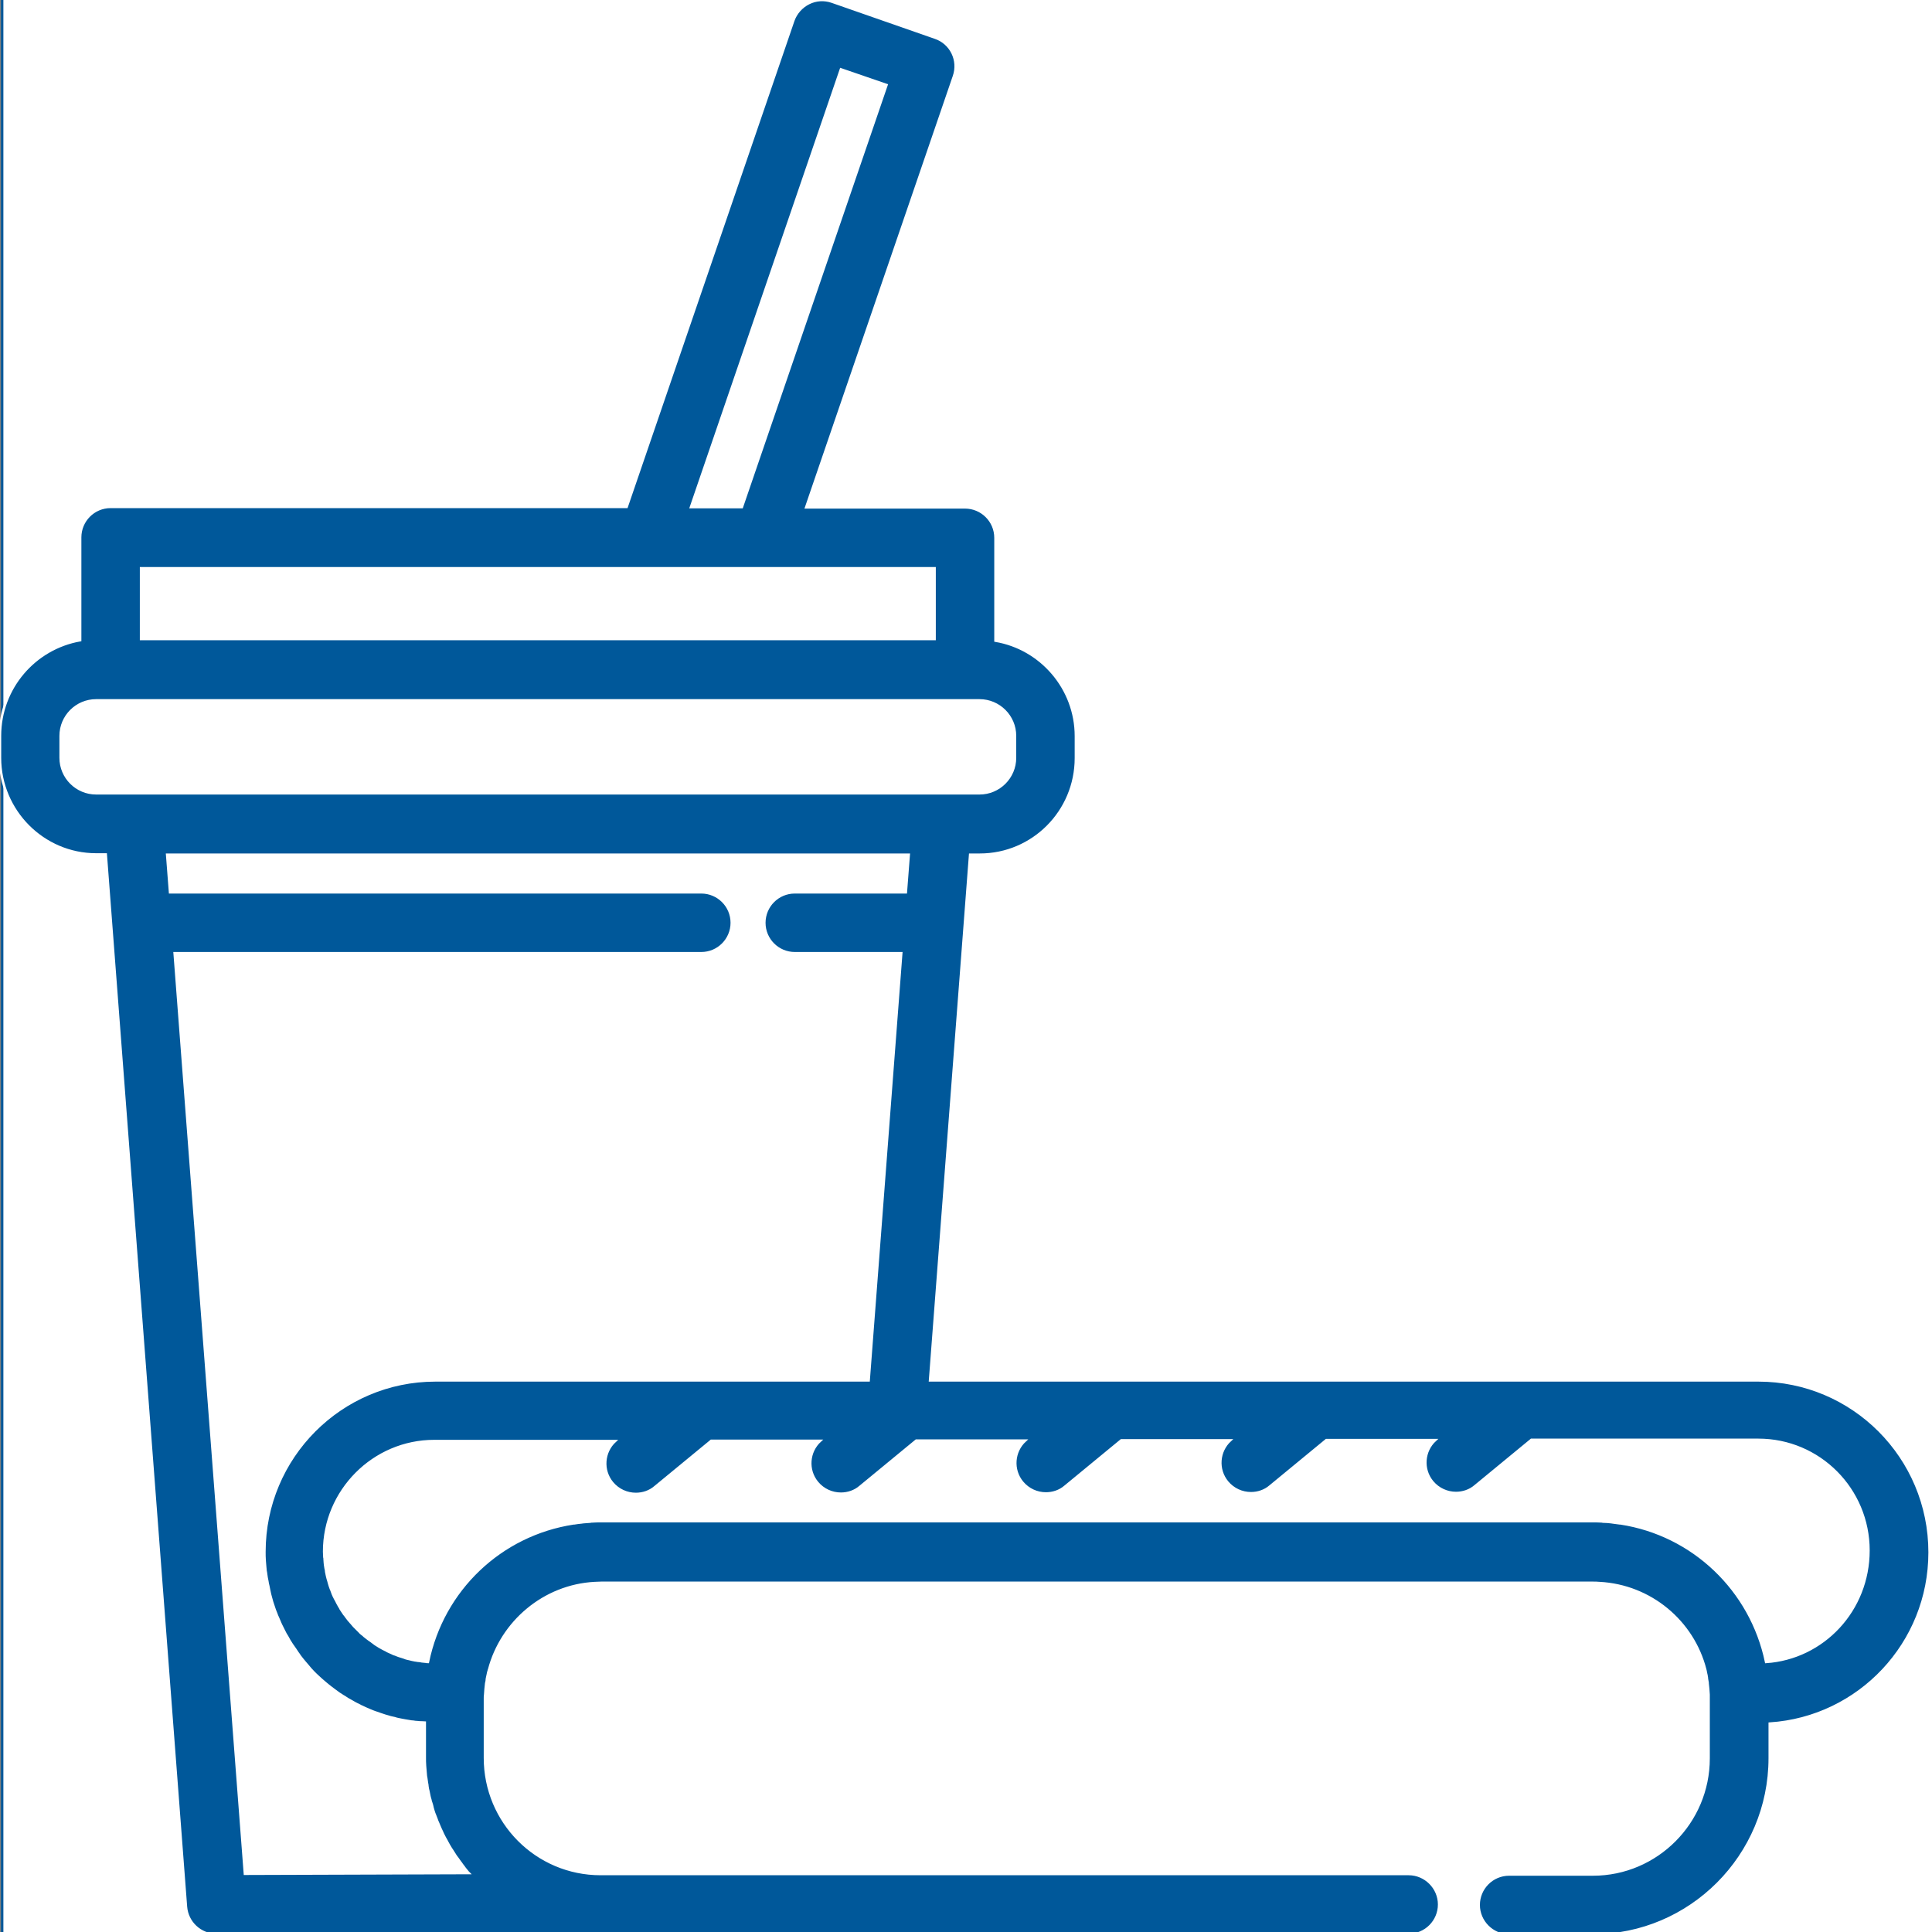 <?xml version="1.0" encoding="utf-8"?>
<!-- Generator: Adobe Illustrator 24.3.0, SVG Export Plug-In . SVG Version: 6.00 Build 0)  -->
<svg version="1.1" xmlns="http://www.w3.org/2000/svg" xmlns:xlink="http://www.w3.org/1999/xlink" x="0px" y="0px"
	 viewBox="0 0 800 800" style="enable-background:new 0 0 800 800;" xml:space="preserve">
<rect x="0" y="0" width="800" height="800" fill="#808080" stroke="none"/>
<style type="text/css">
	.st0{fill:#FFFFFF;stroke:#00589A;stroke-miterlimit:10;}
	.st1{fill:#00589A;stroke:#FFFFFF;stroke-miterlimit:10;}
</style>
<g id="Vrstva_2">
	<rect x="0.9" y="-2.9" class="st0" width="799.7" height="805.8"/>
</g>
<g id="Layer_1">
	<g>
		<g>
			<path class="st1" d="M728.1,571.6H630l0,0h-84.9l0,0h-84.9l0,0h-75.1l16.6-217.7h4c22,0,39.8-17.9,39.8-40v-9.1
				c0-19.7-14.4-36.3-33.3-39.5v-42.6c0-7-5.7-12.6-12.6-12.6h-65.8L395,31.6c2.3-6.6-1.2-13.8-7.8-16L344.5,0.7
				c-3.2-1.1-6.6-0.9-9.6,0.6c-3,1.5-5.3,4.1-6.4,7.2l-69,201.4H45.8c-7,0-12.6,5.7-12.6,12.6v42.6C14.4,268.4,0,284.8,0,304.7v9.1
				c0,22,17.9,40,39.8,40h4L77,789.5c0.5,6.6,6,11.7,12.6,11.7h159.1h334.6c7,0,12.6-5.7,12.6-12.6c0-6.9-5.7-12.6-12.6-12.6H248.7
				c-26.5,0-47.9-21.5-47.9-48.1v-24.5c0-0.6,0-1.2,0.1-1.8l0,0c0.1-1.5,0.2-3,0.4-4.5c0-0.1,0-0.3,0.1-0.4c0.1-0.5,0.2-1,0.2-1.5
				c0.1-0.3,0.1-0.7,0.2-1c0.1-0.3,0.1-0.6,0.2-0.9c0.1-0.5,0.2-1.1,0.4-1.6c0-0.1,0-0.2,0.1-0.3c5.2-19.8,22.8-34.8,43.8-35.9
				c0,0,0,0,0.1,0c0.8,0,1.6-0.1,2.5-0.1h410.8c0.8,0,1.6,0,2.5,0.1h0.1c21.1,1.1,38.7,15.9,43.8,35.8c0,0.1,0.1,0.3,0.1,0.4
				c0.1,0.5,0.2,1,0.3,1.5c0.1,0.4,0.2,0.7,0.2,1.1c0.1,0.3,0.1,0.5,0.1,0.8c0.1,0.6,0.2,1.1,0.3,1.7c0,0.1,0,0.2,0,0.3
				c0.2,1.5,0.3,3,0.4,4.6c0,0,0,0,0,0.1c0,0.6,0,1.2,0,1.8v24.5c0,26.5-21.5,48.1-47.9,48.1h-34.7c-7,0-12.6,5.7-12.6,12.6
				c0,6.9,5.7,12.6,12.6,12.6h34.7c40.3,0,73.2-32.9,73.2-73.4v-14.3c37-2.4,66.2-33.2,66.2-70.9C799,603.4,767.2,571.6,728.1,571.6
				z M348.2,28.7l18.9,6.5L307.2,210h-21.1L348.2,28.7z M58.4,235.3h209.9h47.7H387v29.3H58.4V235.3z M39.8,328.5
				c-8.1,0-14.7-6.6-14.7-14.7v-9.1c0-8.1,6.6-14.7,14.7-14.7h6h353.8h6c8.1,0,14.7,6.6,14.7,14.7v9.1c0,8.1-6.6,14.7-14.7,14.7H390
				H55.5H39.8z M101.4,775.9L101.4,775.9L72.3,394.7h218.1c7,0,12.6-5.7,12.6-12.6c0-7-5.7-12.6-12.6-12.6h-220l-1.2-15.6h307.1
				l-1.2,15.6h-46c-7,0-12.6,5.7-12.6,12.6c0,7,5.7,12.6,12.6,12.6h44.1l-13.5,176.9h-69.3l0,0H180.3c-39.1,0-70.8,31.8-70.8,71
				c0,1.2,0,2.4,0.1,3.6c0,0.4,0.1,0.8,0.1,1.2c0.1,0.8,0.1,1.6,0.2,2.3c0,0.5,0.1,0.9,0.2,1.4c0.1,0.7,0.2,1.4,0.3,2.1
				c0.1,0.5,0.2,1,0.3,1.5c0.1,0.7,0.2,1.3,0.4,2c0.1,0.5,0.2,1,0.3,1.5c0.1,0.6,0.3,1.3,0.4,1.9c0.1,0.5,0.3,1,0.4,1.5
				c0.2,0.6,0.3,1.2,0.5,1.8c0.2,0.5,0.3,1,0.5,1.5c0.2,0.6,0.4,1.2,0.6,1.8c0.2,0.5,0.4,1,0.6,1.5c0.2,0.6,0.4,1.1,0.7,1.7
				c0.2,0.5,0.4,1,0.6,1.4c0.2,0.6,0.5,1.1,0.7,1.6c0.2,0.5,0.5,0.9,0.7,1.4c0.3,0.5,0.5,1.1,0.8,1.6c0.2,0.5,0.5,0.9,0.8,1.4
				s0.6,1,0.9,1.6c0.3,0.5,0.5,0.9,0.8,1.3c0.3,0.5,0.6,1,1,1.5c0.3,0.4,0.6,0.9,0.9,1.3c0.3,0.5,0.7,1,1,1.5
				c0.3,0.4,0.6,0.8,0.9,1.3c0.4,0.5,0.7,0.9,1.1,1.4c0.3,0.4,0.7,0.8,1,1.2c0.4,0.5,0.8,0.9,1.2,1.4c0.3,0.4,0.7,0.8,1,1.2
				c0.4,0.4,0.8,0.9,1.2,1.3c0.4,0.4,0.7,0.7,1.1,1.1c0.4,0.4,0.9,0.8,1.3,1.2c0.4,0.3,0.7,0.7,1.1,1c0.5,0.4,0.9,0.8,1.4,1.2
				c0.4,0.3,0.8,0.7,1.2,1c0.5,0.4,1,0.8,1.4,1.1c0.4,0.3,0.8,0.6,1.2,0.9c0.5,0.4,1,0.7,1.5,1.1c0.4,0.3,0.8,0.6,1.2,0.8
				c0.5,0.4,1.1,0.7,1.6,1c0.4,0.3,0.8,0.5,1.2,0.8c0.6,0.3,1.2,0.7,1.8,1c0.4,0.2,0.8,0.5,1.2,0.7c0.6,0.3,1.3,0.7,2,1
				c0.3,0.2,0.7,0.4,1,0.5c1,0.5,1.9,0.9,2.9,1.3c0.1,0,0.1,0.1,0.2,0.1c1,0.4,2.1,0.9,3.2,1.2c0.4,0.1,0.8,0.3,1.1,0.4
				c0.7,0.2,1.4,0.5,2.1,0.7c0.5,0.1,0.9,0.3,1.4,0.4c0.6,0.2,1.3,0.4,1.9,0.5c0.5,0.1,1,0.2,1.5,0.4c0.6,0.1,1.2,0.3,1.9,0.4
				c0.5,0.1,1,0.2,1.6,0.3c0.6,0.1,1.2,0.2,1.8,0.3c0.5,0.1,1.1,0.2,1.6,0.2c0.6,0.1,1.2,0.2,1.8,0.2c0.6,0.1,1.1,0.1,1.7,0.1
				c0.4,0,0.9,0.1,1.3,0.1v14.3c0,1.2,0,2.4,0.1,3.6c0,0.4,0.1,0.8,0.1,1.2c0.1,0.8,0.1,1.6,0.2,2.4c0,0.5,0.1,0.9,0.2,1.4
				c0.1,0.7,0.2,1.4,0.3,2.1c0.1,0.5,0.2,1,0.2,1.4c0.1,0.7,0.2,1.4,0.4,2c0.1,0.5,0.2,1,0.3,1.5c0.1,0.7,0.3,1.3,0.5,2
				c0.1,0.5,0.2,1,0.4,1.4c0.2,0.6,0.4,1.3,0.5,1.9c0.1,0.5,0.3,0.9,0.4,1.4c0.2,0.6,0.4,1.3,0.7,1.9c0.2,0.4,0.3,0.9,0.5,1.3
				c0.2,0.7,0.5,1.3,0.8,2c0.2,0.4,0.3,0.8,0.5,1.2c0.3,0.7,0.6,1.4,1,2.2c0.1,0.3,0.3,0.6,0.4,0.9c0.5,1,1,2,1.6,3
				c0,0.1,0.1,0.1,0.1,0.2c0.5,0.9,1,1.9,1.6,2.8c0.2,0.3,0.4,0.6,0.6,0.9c0.4,0.6,0.8,1.3,1.2,1.9c0.2,0.4,0.5,0.7,0.8,1.1
				c0.4,0.6,0.8,1.1,1.2,1.7c0.3,0.4,0.6,0.7,0.8,1.1c0.4,0.5,0.8,1,1.2,1.6c0.3,0.4,0.6,0.7,0.9,1.1c0.2,0.3,0.4,0.5,0.7,0.8
				L101.4,775.9L101.4,775.9z M731.3,688.2c-6.2-29.8-30.2-52.8-60.3-57.4c-0.1,0-0.2,0-0.3,0c-1-0.1-2-0.3-3-0.4
				c-0.2,0-0.5-0.1-0.7-0.1c-0.9-0.1-1.9-0.2-2.8-0.2c-0.3,0-0.6,0-0.9-0.1c-1.2-0.1-2.4-0.1-3.6-0.1H248.8c-1.2,0-2.4,0-3.6,0.1
				c-0.3,0-0.6,0-0.8,0.1c-0.9,0.1-1.9,0.1-2.8,0.2c-0.2,0-0.5,0.1-0.7,0.1c-1,0.1-2,0.2-3.1,0.4c-0.1,0-0.2,0-0.3,0
				c-30.2,4.6-54.2,27.5-60.3,57.4c-0.3,0-0.6,0-0.9-0.1c-0.3,0-0.7-0.1-1-0.1c-0.4,0-0.8-0.1-1.3-0.2c-0.3,0-0.7-0.1-1-0.1
				c-0.4-0.1-0.8-0.1-1.3-0.2c-0.3-0.1-0.6-0.1-1-0.2c-0.4-0.1-0.8-0.2-1.2-0.3c-0.3-0.1-0.6-0.1-0.9-0.2c-0.4-0.1-0.8-0.2-1.2-0.4
				c-0.3-0.1-0.6-0.2-0.9-0.3c-0.4-0.1-0.9-0.3-1.3-0.4c-0.3-0.1-0.5-0.2-0.8-0.3c-0.5-0.2-0.9-0.4-1.4-0.5
				c-0.2-0.1-0.4-0.2-0.6-0.3c-0.7-0.3-1.3-0.6-2-0.9c-0.1-0.1-0.2-0.1-0.3-0.2c-0.5-0.3-1.1-0.5-1.6-0.8c-0.2-0.1-0.5-0.3-0.7-0.4
				c-0.4-0.2-0.8-0.4-1.2-0.7c-0.3-0.2-0.5-0.3-0.8-0.5s-0.7-0.4-1-0.7c-0.3-0.2-0.5-0.4-0.8-0.6c-0.3-0.2-0.6-0.5-1-0.7
				c-0.3-0.2-0.5-0.4-0.8-0.6c-0.3-0.2-0.6-0.5-0.9-0.7c-0.3-0.2-0.5-0.4-0.8-0.7c-0.3-0.2-0.6-0.5-0.9-0.7
				c-0.3-0.2-0.5-0.5-0.7-0.7c-0.3-0.3-0.5-0.5-0.8-0.8c-0.2-0.2-0.5-0.5-0.7-0.7c-0.3-0.3-0.5-0.5-0.8-0.8
				c-0.2-0.3-0.5-0.5-0.7-0.8c-0.2-0.3-0.5-0.6-0.7-0.8c-0.2-0.3-0.4-0.5-0.7-0.8c-0.2-0.3-0.5-0.6-0.7-0.9
				c-0.2-0.3-0.4-0.5-0.6-0.8c-0.2-0.3-0.4-0.6-0.7-0.9c-0.2-0.3-0.4-0.6-0.6-0.9c-0.2-0.3-0.4-0.6-0.6-0.9
				c-0.2-0.3-0.4-0.6-0.5-0.9c-0.2-0.3-0.4-0.6-0.6-1c-0.2-0.3-0.3-0.6-0.5-0.9c-0.2-0.3-0.3-0.7-0.5-1c-0.2-0.3-0.3-0.6-0.5-0.9
				c-0.2-0.3-0.3-0.7-0.5-1c-0.1-0.3-0.3-0.6-0.4-0.9c-0.1-0.4-0.3-0.7-0.4-1.1c-0.1-0.3-0.2-0.6-0.4-1c-0.1-0.4-0.3-0.7-0.4-1.1
				c-0.1-0.3-0.2-0.6-0.3-1c-0.1-0.4-0.2-0.8-0.3-1.1c-0.1-0.3-0.2-0.6-0.3-1s-0.2-0.8-0.3-1.2c-0.1-0.3-0.1-0.6-0.2-1
				c-0.1-0.4-0.2-0.8-0.2-1.3c-0.1-0.3-0.1-0.6-0.2-0.9c-0.1-0.4-0.1-0.9-0.2-1.3c0-0.3-0.1-0.6-0.1-0.9c0-0.5-0.1-1-0.1-1.5
				c0-0.3,0-0.5-0.1-0.8c0-0.8-0.1-1.5-0.1-2.3c0-25.2,20.5-45.8,45.6-45.8h74.9c-4.9,4.5-5.5,12.1-1.2,17.3c2.5,3,6.1,4.6,9.8,4.6
				c2.8,0,5.7-0.9,8-2.9l23.2-19.1h45.1c-4.9,4.5-5.5,12.1-1.2,17.3c2.5,3,6.1,4.6,9.8,4.6c2.8,0,5.7-0.9,8-2.9l23.2-19.1h45.1
				c-4.9,4.5-5.5,12.1-1.2,17.3c2.5,3,6.1,4.6,9.8,4.6c2.8,0,5.7-0.9,8-2.9l23.2-19.1h45.1c-4.9,4.5-5.5,12.1-1.2,17.3
				c2.5,3,6.1,4.6,9.8,4.6c2.8,0,5.7-0.9,8-2.9l23.2-19.1h45.1c-4.9,4.5-5.5,12.1-1.2,17.3c2.5,3,6.1,4.6,9.8,4.6
				c2.8,0,5.7-0.9,8-2.9l23.2-19.1h94c25.2,0,45.6,20.5,45.6,45.8C773.7,666.8,754.9,686.6,731.3,688.2z"/>
		</g>
	</g>
</g>
</svg>

